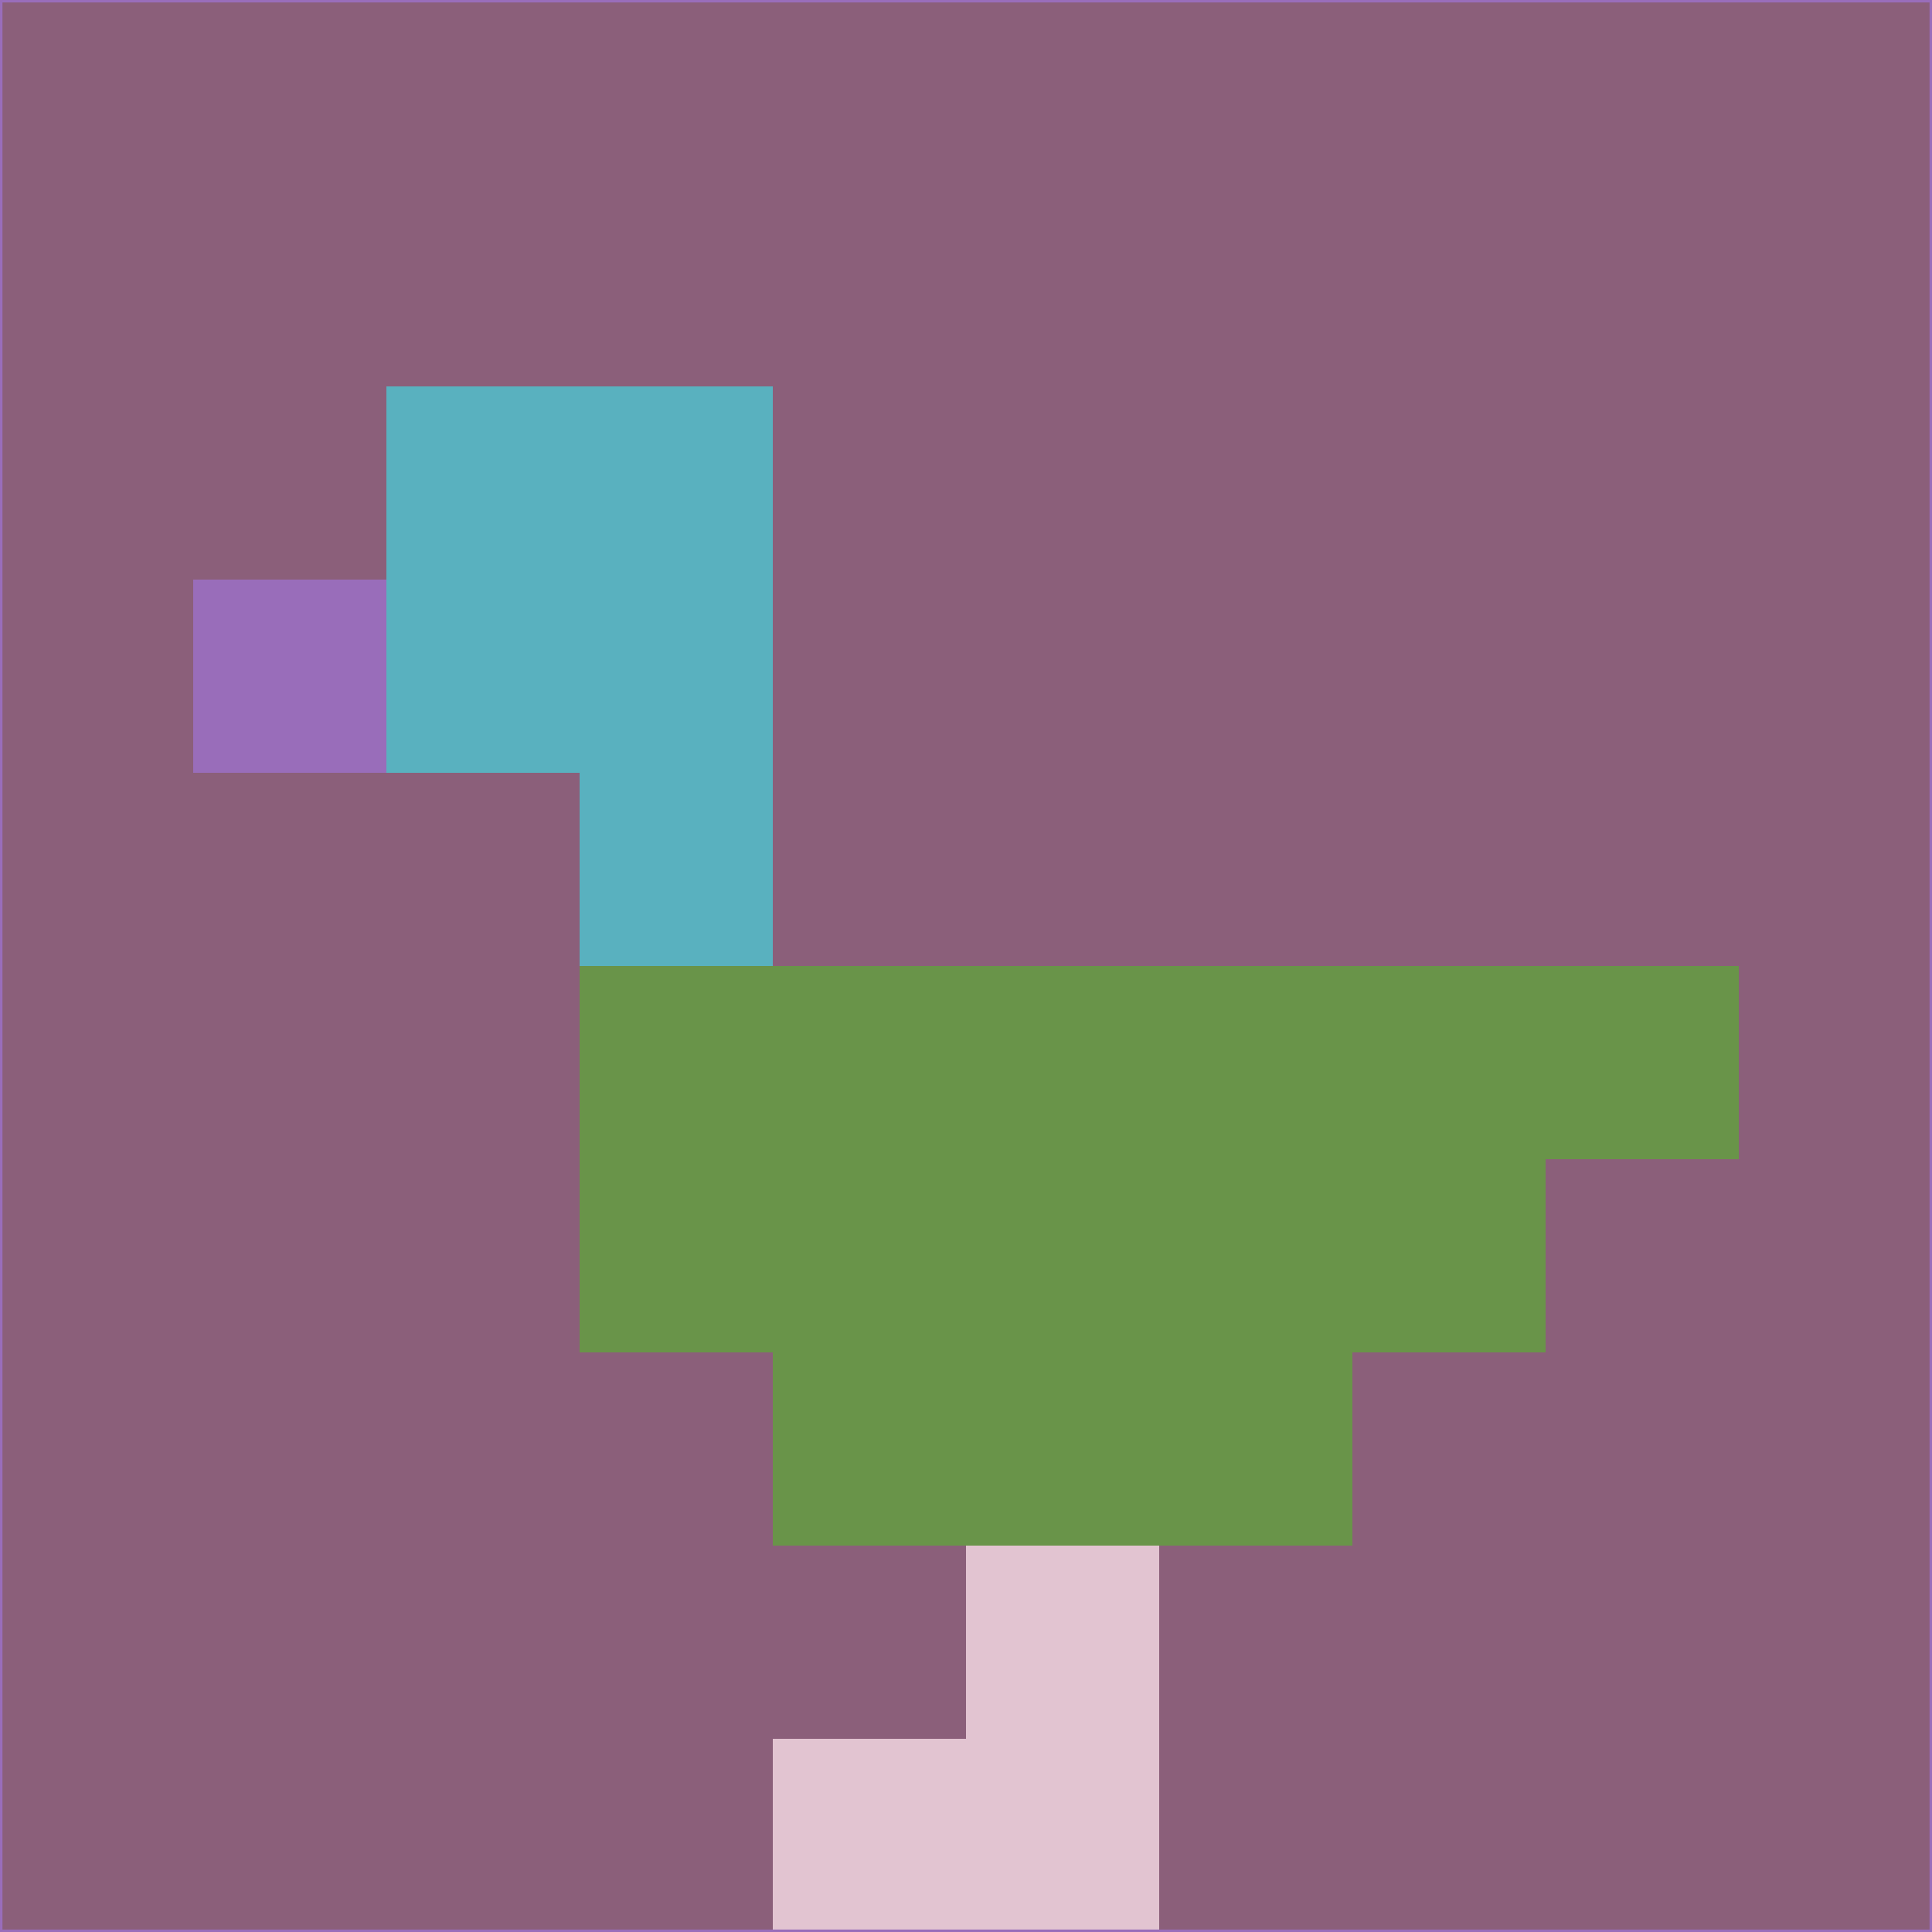 <svg xmlns="http://www.w3.org/2000/svg" version="1.1" width="785" height="785">
  <title>'goose-pfp-694263' by Dmitri Cherniak (Cyberpunk Edition)</title>
  <desc>
    seed=647591
    backgroundColor=#8b5f7a
    padding=20
    innerPadding=0
    timeout=500
    dimension=1
    border=false
    Save=function(){return n.handleSave()}
    frame=12

    Rendered at 2024-09-15T22:37:00.677Z
    Generated in 1ms
    Modified for Cyberpunk theme with new color scheme
  </desc>
  <defs/>
  <rect width="100%" height="100%" fill="#8b5f7a"/>
  <g>
    <g id="0-0">
      <rect x="0" y="0" height="785" width="785" fill="#8b5f7a"/>
      <g>
        <!-- Neon blue -->
        <rect id="0-0-2-2-2-2" x="157" y="157" width="157" height="157" fill="#59b1bf"/>
        <rect id="0-0-3-2-1-4" x="235.5" y="157" width="78.5" height="314" fill="#59b1bf"/>
        <!-- Electric purple -->
        <rect id="0-0-4-5-5-1" x="314" y="392.5" width="392.5" height="78.5" fill="#699449"/>
        <rect id="0-0-3-5-5-2" x="235.5" y="392.5" width="392.5" height="157" fill="#699449"/>
        <rect id="0-0-4-5-3-3" x="314" y="392.5" width="235.5" height="235.5" fill="#699449"/>
        <!-- Neon pink -->
        <rect id="0-0-1-3-1-1" x="78.5" y="235.5" width="78.5" height="78.5" fill="#996dba"/>
        <!-- Cyber yellow -->
        <rect id="0-0-5-8-1-2" x="392.5" y="628" width="78.5" height="157" fill="#e2c4d1"/>
        <rect id="0-0-4-9-2-1" x="314" y="706.5" width="157" height="78.5" fill="#e2c4d1"/>
      </g>
      <rect x="0" y="0" stroke="#996dba" stroke-width="2" height="785" width="785" fill="none"/>
    </g>
  </g>
  <script xmlns=""/>
</svg>
